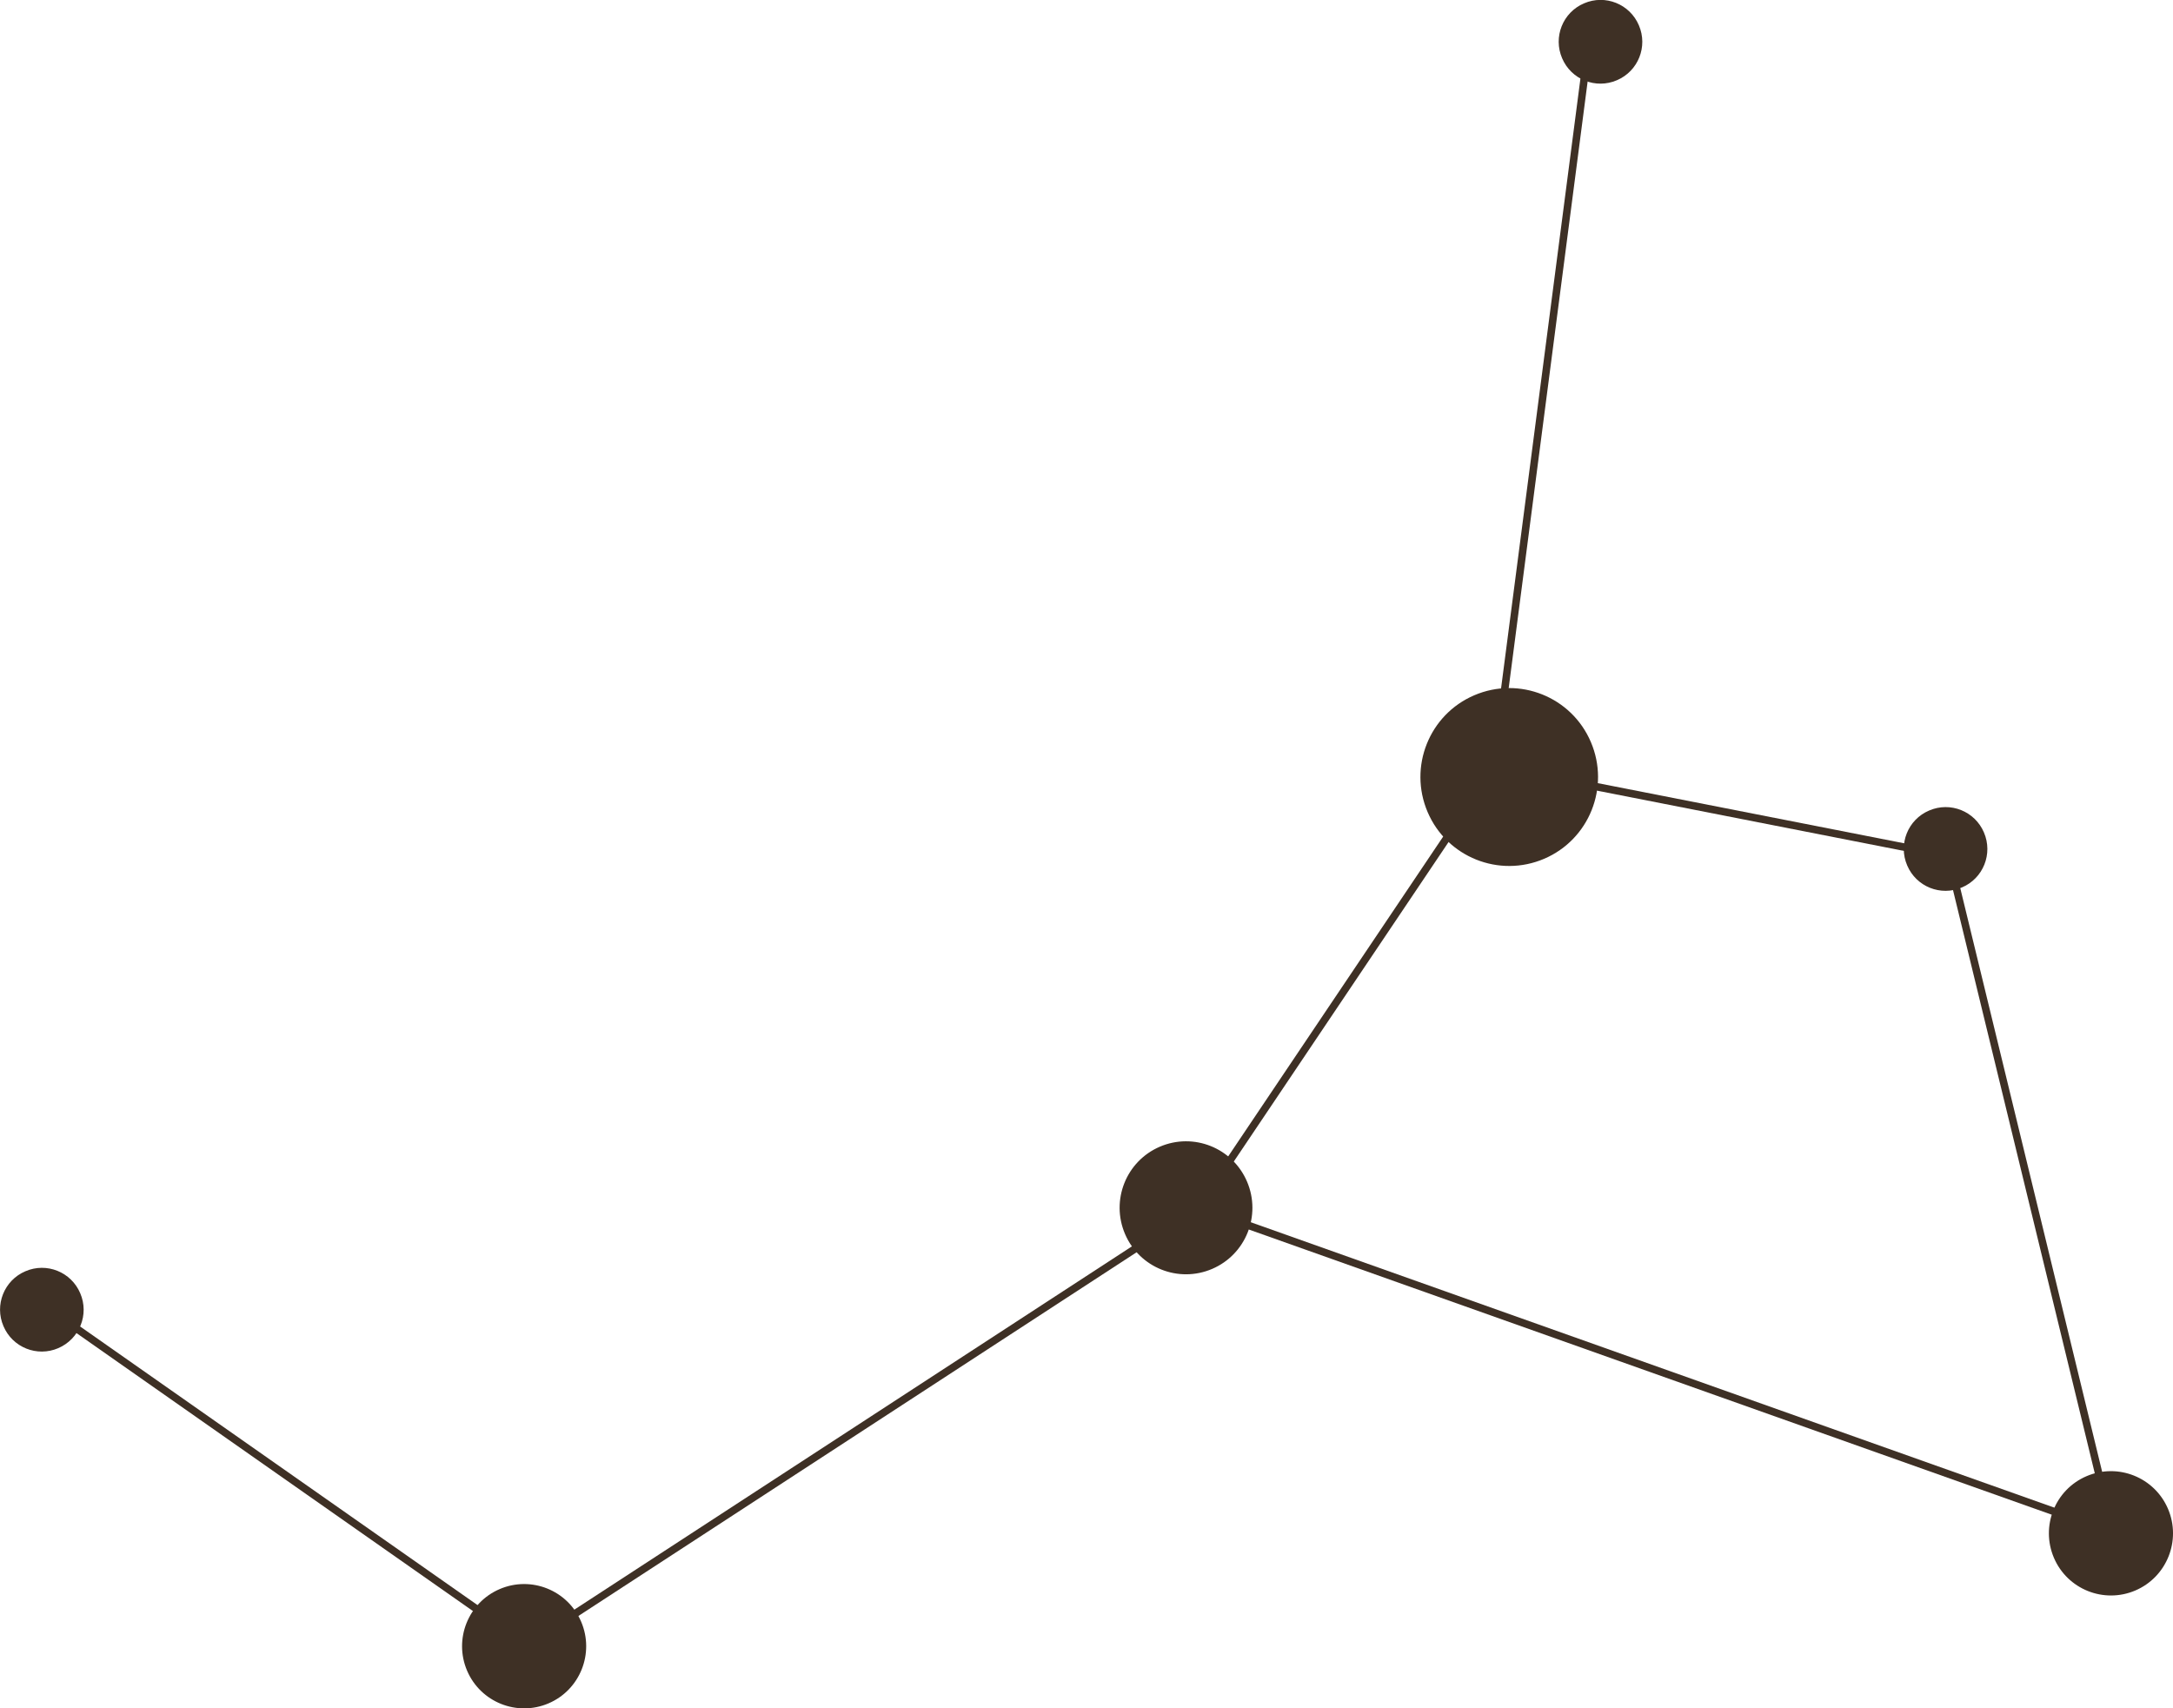 <svg width="318" height="250" viewBox="0 0 318 250" fill="none" xmlns="http://www.w3.org/2000/svg">
<g clip-path="url(#clip0_67_101)">
<path d="M232.929 3.113L218.73 112.203L175.362 176.717L77.189 240.682L5.627 190.511" stroke="#3E3025" stroke-width="1.1" stroke-linecap="round" stroke-linejoin="round"/>
<path d="M175.362 176.717L309.225 224.263L285.154 125.244L218.73 112.203" stroke="#3E3025" stroke-width="1.1" stroke-linecap="round" stroke-linejoin="round"/>
<path d="M208.919 118.835C211.743 125.448 219.38 128.499 225.982 125.671C232.584 122.843 235.631 115.194 232.807 108.582C229.984 101.969 222.346 98.918 215.744 101.746C209.143 104.574 206.096 112.223 208.919 118.835Z" fill="#3E3025"/>
<path d="M164.637 180.583C166.749 185.527 172.457 187.805 177.393 185.689C182.329 183.573 184.604 177.856 182.492 172.913C180.379 167.969 174.671 165.69 169.735 167.806C164.799 169.922 162.524 175.639 164.637 180.583Z" fill="#3E3025"/>
<path d="M279.101 126.648C280.421 129.761 284.016 131.205 287.124 129.862C290.232 128.54 291.674 124.939 290.334 121.826C289.013 118.713 285.418 117.269 282.31 118.612C279.202 119.934 277.76 123.535 279.101 126.648Z" fill="#3E3025"/>
<path d="M68.353 244.486C70.324 249.105 75.666 251.241 80.277 249.268C84.888 247.294 87.021 241.943 85.05 237.325C83.08 232.707 77.738 230.57 73.127 232.544C68.516 234.517 66.383 239.868 68.353 244.486Z" fill="#3E3025"/>
<path d="M300.572 227.966C302.542 232.585 307.884 234.721 312.495 232.748C317.106 230.774 319.239 225.423 317.269 220.805C315.298 216.187 309.956 214.05 305.345 216.024C300.734 217.997 298.601 223.348 300.572 227.966Z" fill="#3E3025"/>
<path d="M228.603 8.525C229.923 11.637 233.518 13.082 236.626 11.739C239.734 10.417 241.176 6.816 239.836 3.703C238.515 0.59 234.92 -0.854 231.812 0.488C228.704 1.811 227.262 5.412 228.603 8.525Z" fill="#3E3025"/>
<path d="M0.508 194.072C1.828 197.184 5.424 198.629 8.531 197.286C11.639 195.943 13.082 192.363 11.741 189.25C10.421 186.137 6.825 184.692 3.717 186.035C0.609 187.358 -0.833 190.959 0.508 194.072Z" fill="#3E3025"/>
</g>
<defs>
<clipPath id="clip0_67_101">
<rect width="318" height="250" fill="white" transform="matrix(-1 0 0 1 318 0)"/>
</clipPath>
</defs>
</svg>

